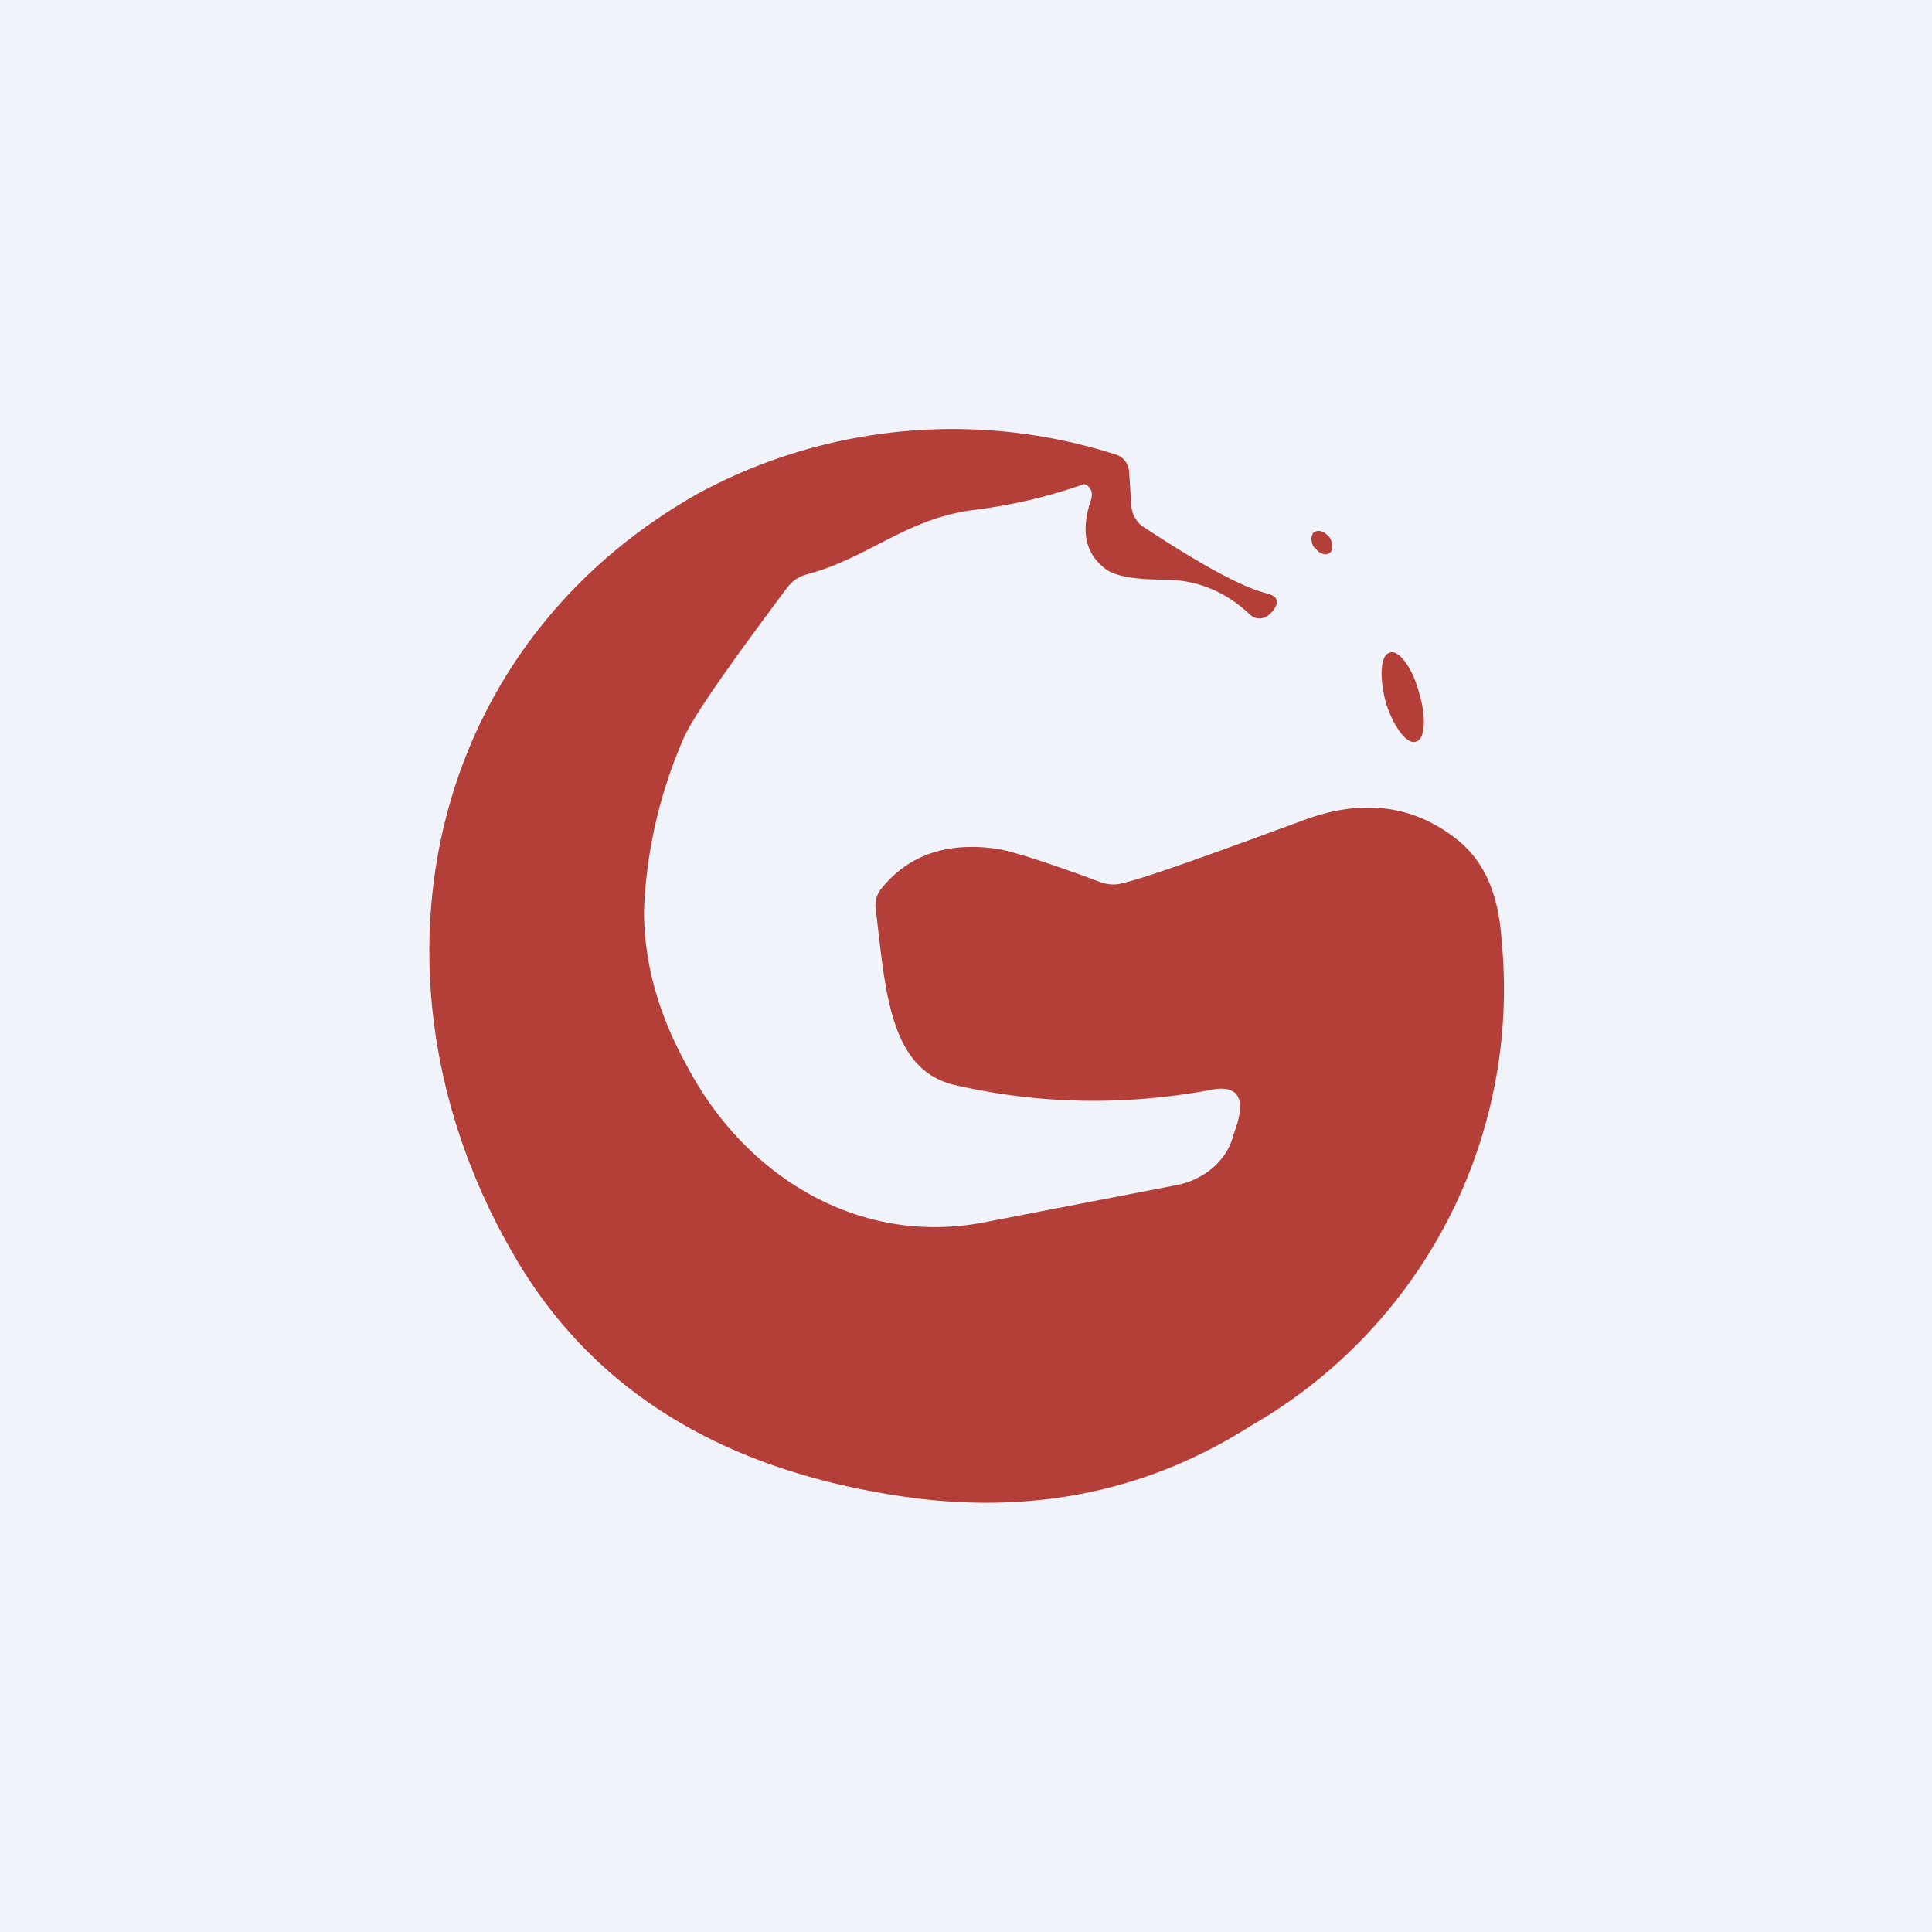 <!-- by TradingView --><svg width="18" height="18" viewBox="0 0 18 18" xmlns="http://www.w3.org/2000/svg"><path fill="#F0F3FA" d="M0 0h18v18H0z"/><path d="M10.17 4.63a.1.1 0 0 0-.07-.12 4.85 4.85 0 0 1-1.02.24c-.64.08-.99.45-1.56.6a.34.34 0 0 0-.19.13c-.56.75-.89 1.22-.97 1.42A4.43 4.43 0 0 0 6 8.48c0 .52.15 1 .4 1.45.54 1.03 1.6 1.68 2.76 1.46l1.81-.35a.74.74 0 0 0 .33-.16c.09-.08.16-.18.19-.3l.04-.12c.07-.26-.02-.36-.28-.3-.78.14-1.56.13-2.35-.05-.62-.14-.65-.9-.74-1.63a.25.25 0 0 1 .05-.2c.26-.32.62-.44 1.09-.37.16.03.47.13.93.3.07.03.15.04.22.02.19-.04.75-.24 1.7-.59.54-.2 1.01-.14 1.41.17.26.2.4.5.43.95a4.69 4.69 0 0 1-2.33 4.52c-.94.6-1.98.82-3.12.68-1.77-.23-3.02-.99-3.76-2.28C3.32 9.16 3.92 6.06 6.5 4.6a4.98 4.98 0 0 1 3.88-.37.18.18 0 0 1 .14.17l.02.3a.26.26 0 0 0 .1.2c.56.37.95.58 1.17.63.1.03.11.08.05.16a.4.4 0 0 1-.04.04.13.13 0 0 1-.17 0c-.23-.22-.5-.33-.81-.33-.29 0-.47-.04-.54-.1-.2-.15-.23-.37-.13-.66ZM12.25 5.1c.04.06.1.08.14.05.03-.02.03-.09 0-.14-.05-.06-.1-.08-.15-.05-.03.03-.03.1.01.15ZM12.91 6.54c.07.23.2.4.28.37.09-.02.1-.23.03-.46-.06-.23-.19-.4-.27-.37-.09.02-.1.23-.04.46Z" fill="#B43F38"/></svg>